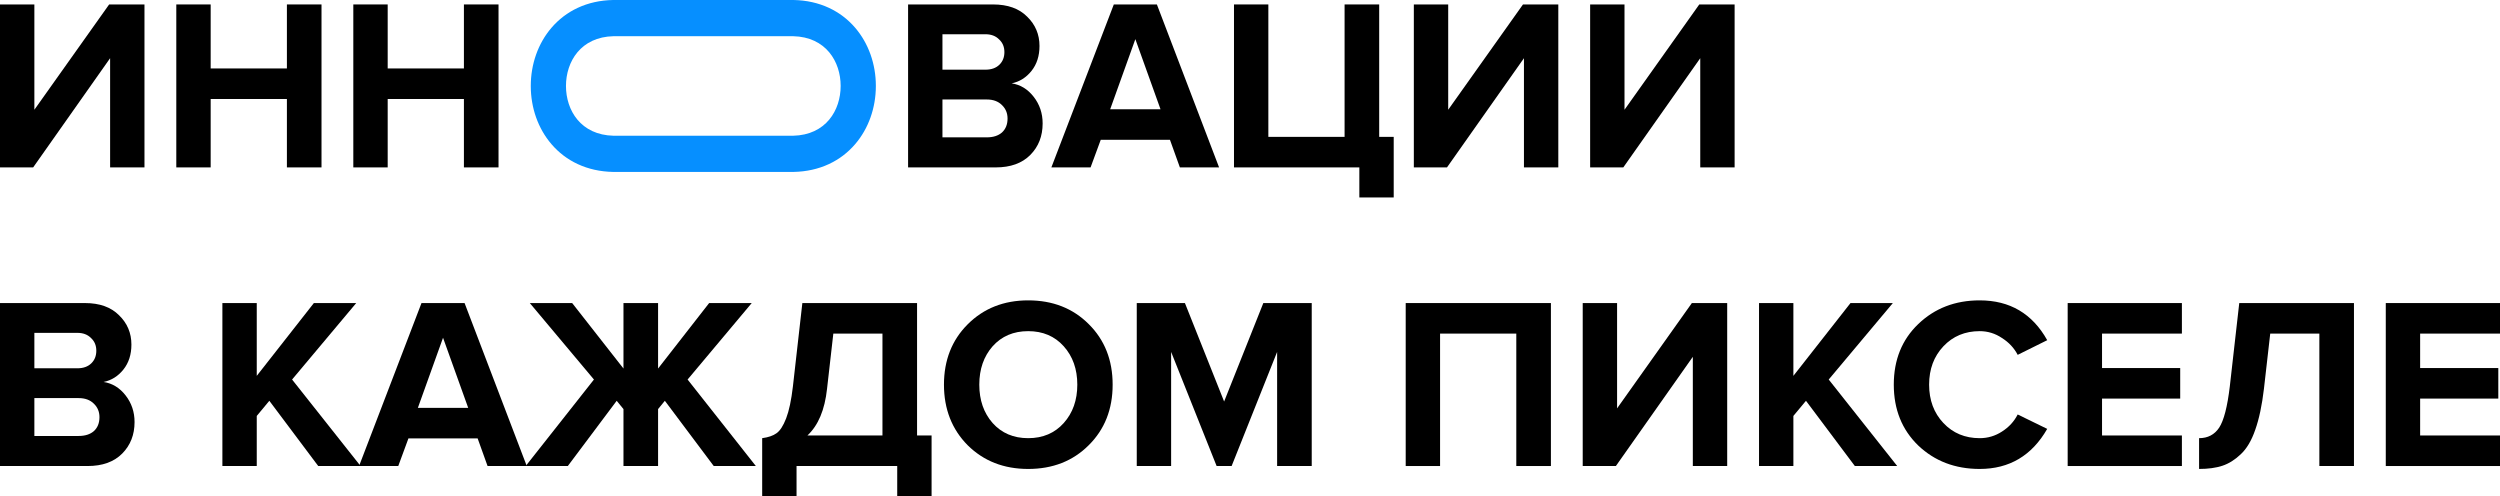 <svg width="509" height="101" viewBox="0 0 509 101" fill="none" xmlns="http://www.w3.org/2000/svg">
<path d="M6.75 34.084H0V0.905H6.997V22.344L22.222 0.905H29.415V34.084H22.419V11.848L6.75 34.084Z" fill="black"/>
<path d="M65.459 34.084H58.413V20.155H42.892V34.084H35.895V0.905H42.892V13.937H58.413V0.905H65.459V34.084Z" fill="black"/>
<path d="M101.499 34.084H94.453V20.155H78.932V34.084H71.935V0.905H78.932V13.937H94.453V0.905H101.499V34.084Z" fill="black"/>
<path d="M202.723 34.084H184.886V0.905H202.181C205.17 0.905 207.486 1.734 209.128 3.392C210.803 5.017 211.641 7.006 211.641 9.361C211.641 11.384 211.099 13.075 210.015 14.435C208.931 15.794 207.584 16.64 205.975 16.972C207.748 17.237 209.243 18.149 210.458 19.708C211.674 21.266 212.281 23.074 212.281 25.13C212.281 27.716 211.444 29.855 209.768 31.547C208.093 33.238 205.745 34.084 202.723 34.084ZM200.653 14.186C201.836 14.186 202.772 13.854 203.462 13.191C204.151 12.528 204.496 11.666 204.496 10.605C204.496 9.543 204.135 8.681 203.412 8.018C202.723 7.322 201.803 6.973 200.653 6.973H191.883V14.186H200.653ZM200.899 27.965C202.213 27.965 203.248 27.634 204.004 26.97C204.759 26.274 205.137 25.329 205.137 24.135C205.137 23.041 204.759 22.129 204.004 21.399C203.248 20.636 202.213 20.255 200.899 20.255H191.883V27.965H200.899Z" fill="black"/>
<path d="M248.205 34.084H240.223L238.203 28.463H224.111L222.041 34.084H214.059L226.772 0.905H235.542L248.205 34.084ZM236.281 22.245L231.157 7.968L226.032 22.245H236.281Z" fill="black"/>
<path d="M276.763 40.202V34.084H251.24V0.905H258.236V27.866H273.757V0.905H280.803V27.866H283.759V40.202H276.763Z" fill="black"/>
<path d="M294.607 34.084H287.857V0.905H294.854V22.344L310.079 0.905H317.272V34.084H310.276V11.848L294.607 34.084Z" fill="black"/>
<path d="M330.503 34.084H323.752V0.905H330.749V22.344L345.974 0.905H353.168V34.084H346.171V11.848L330.503 34.084Z" fill="black"/>
<path d="M17.837 94.882H0V61.703H17.294C20.284 61.703 22.599 62.532 24.242 64.19C25.917 65.815 26.755 67.804 26.755 70.159C26.755 72.182 26.213 73.873 25.129 75.233C24.045 76.592 22.698 77.438 21.088 77.77C22.862 78.035 24.357 78.947 25.572 80.506C26.788 82.064 27.395 83.872 27.395 85.928C27.395 88.514 26.558 90.653 24.882 92.345C23.207 94.036 20.858 94.882 17.837 94.882ZM15.767 74.984C16.95 74.984 17.886 74.652 18.576 73.989C19.265 73.326 19.61 72.464 19.61 71.403C19.61 70.341 19.249 69.479 18.526 68.816C17.837 68.119 16.917 67.771 15.767 67.771H6.997V74.984H15.767ZM16.013 88.763C17.327 88.763 18.362 88.431 19.118 87.768C19.873 87.072 20.251 86.127 20.251 84.933C20.251 83.838 19.873 82.926 19.118 82.197C18.362 81.434 17.327 81.053 16.013 81.053H6.997V88.763H16.013Z" fill="black"/>
<path d="M73.413 94.882H64.79L54.837 81.6L52.275 84.684V94.882H45.278V61.703H52.275V76.526L63.903 61.703H72.526L59.469 77.272L73.413 94.882Z" fill="black"/>
<path d="M107.25 94.882H99.268L97.248 89.26H83.156L81.086 94.882H73.104L85.817 61.703H94.587L107.25 94.882ZM95.326 83.043L90.202 68.766L85.078 83.043H95.326Z" fill="black"/>
<path d="M115.606 94.882H107.033L120.927 77.272L107.87 61.703H116.493L126.939 75.034V61.703H133.985V75.034L144.381 61.703H153.053L139.996 77.272L153.891 94.882H145.317L135.364 81.6L133.985 83.291V94.882H126.939V83.291L125.559 81.6L115.606 94.882Z" fill="black"/>
<path d="M155.18 101V89.211C156.428 89.045 157.397 88.713 158.087 88.216C158.81 87.718 159.467 86.707 160.058 85.181C160.649 83.656 161.109 81.484 161.438 78.665L163.359 61.703H186.714V88.664H189.67V101H182.674V94.882H162.177V101H155.18ZM168.385 79.162C167.925 83.441 166.595 86.608 164.394 88.664H179.668V67.92H169.666L168.385 79.162Z" fill="black"/>
<path d="M209.338 95.478C204.378 95.478 200.272 93.87 197.02 90.653C193.801 87.403 192.191 83.291 192.191 78.317C192.191 73.343 193.801 69.247 197.02 66.03C200.272 62.78 204.378 61.155 209.338 61.155C214.331 61.155 218.437 62.764 221.656 65.98C224.908 69.197 226.534 73.309 226.534 78.317C226.534 83.324 224.908 87.436 221.656 90.653C218.437 93.87 214.331 95.478 209.338 95.478ZM202.095 86.127C203.935 88.183 206.349 89.211 209.338 89.211C212.327 89.211 214.742 88.183 216.581 86.127C218.421 84.07 219.34 81.467 219.34 78.317C219.34 75.166 218.421 72.563 216.581 70.507C214.742 68.451 212.327 67.423 209.338 67.423C206.349 67.423 203.935 68.451 202.095 70.507C200.288 72.563 199.385 75.166 199.385 78.317C199.385 81.467 200.288 84.07 202.095 86.127Z" fill="black"/>
<path d="M267.068 94.882H260.022V71.651L250.759 94.882H247.704L238.441 71.651V94.882H231.444V61.703H241.249L249.231 81.749L257.213 61.703H267.068V94.882Z" fill="black"/>
<path d="M315.765 94.882H308.719V67.92H293.198V94.882H286.201V61.703H315.765V94.882Z" fill="black"/>
<path d="M328.991 94.882H322.241V61.703H329.238V83.142L344.463 61.703H351.657V94.882H344.66V72.646L328.991 94.882Z" fill="black"/>
<path d="M386.271 94.882H377.648L367.695 81.6L365.133 84.684V94.882H358.137V61.703H365.133V76.526L376.761 61.703H385.384L372.327 77.272L386.271 94.882Z" fill="black"/>
<path d="M403.066 95.478C398.073 95.478 393.902 93.887 390.551 90.703C387.233 87.486 385.575 83.358 385.575 78.317C385.575 73.276 387.233 69.164 390.551 65.98C393.902 62.764 398.073 61.155 403.066 61.155C409.209 61.155 413.791 63.858 416.813 69.263L410.802 72.248C410.079 70.855 409.012 69.711 407.599 68.816C406.22 67.887 404.709 67.423 403.066 67.423C400.077 67.423 397.613 68.451 395.675 70.507C393.737 72.563 392.768 75.166 392.768 78.317C392.768 81.467 393.737 84.07 395.675 86.127C397.613 88.183 400.077 89.211 403.066 89.211C404.709 89.211 406.22 88.763 407.599 87.868C409.012 86.972 410.079 85.812 410.802 84.386L416.813 87.32C413.693 92.759 409.11 95.478 403.066 95.478Z" fill="black"/>
<path d="M444.234 94.882H420.978V61.703H444.234V67.92H427.974V74.934H443.889V81.152H427.974V88.664H444.234V94.882Z" fill="black"/>
<path d="M447.733 95.478V89.211C449.507 89.211 450.87 88.498 451.822 87.072C452.775 85.613 453.498 82.81 453.99 78.665L455.912 61.703H479.267V94.882H472.221V67.92H462.219L460.938 79.162C460.544 82.512 459.952 85.298 459.164 87.519C458.409 89.708 457.423 91.366 456.208 92.494C455.025 93.621 453.777 94.401 452.463 94.832C451.149 95.263 449.572 95.478 447.733 95.478Z" fill="black"/>
<path d="M509 94.882H485.744V61.703H509V67.92H492.74V74.934H508.655V81.152H492.74V88.664H509V94.882Z" fill="black"/>
<path d="M161.539 35.005H124.818C122.21 34.953 119.787 34.414 117.617 33.404C115.552 32.443 113.753 31.075 112.267 29.338C109.558 26.171 108.066 21.968 108.066 17.505C108.066 13.041 109.559 8.837 112.269 5.668C113.754 3.931 115.554 2.562 117.618 1.601C119.788 0.59 122.21 0.051 124.818 0H161.573C164.182 0.051 166.605 0.59 168.775 1.6C170.839 2.561 172.639 3.929 174.124 5.665C176.833 8.833 178.325 13.035 178.325 17.498C178.325 21.962 176.832 26.166 174.122 29.336C172.637 31.073 170.837 32.441 168.773 33.403C166.603 34.414 164.18 34.953 161.573 35.004H161.539V35.005ZM124.923 27.636H161.468C168.161 27.488 171.158 22.442 171.158 17.499C171.158 12.56 168.163 7.517 161.468 7.37H124.923C118.229 7.517 115.232 12.563 115.232 17.506C115.232 22.445 118.228 27.487 124.923 27.636Z" fill="#068FFF"/>
</svg>

